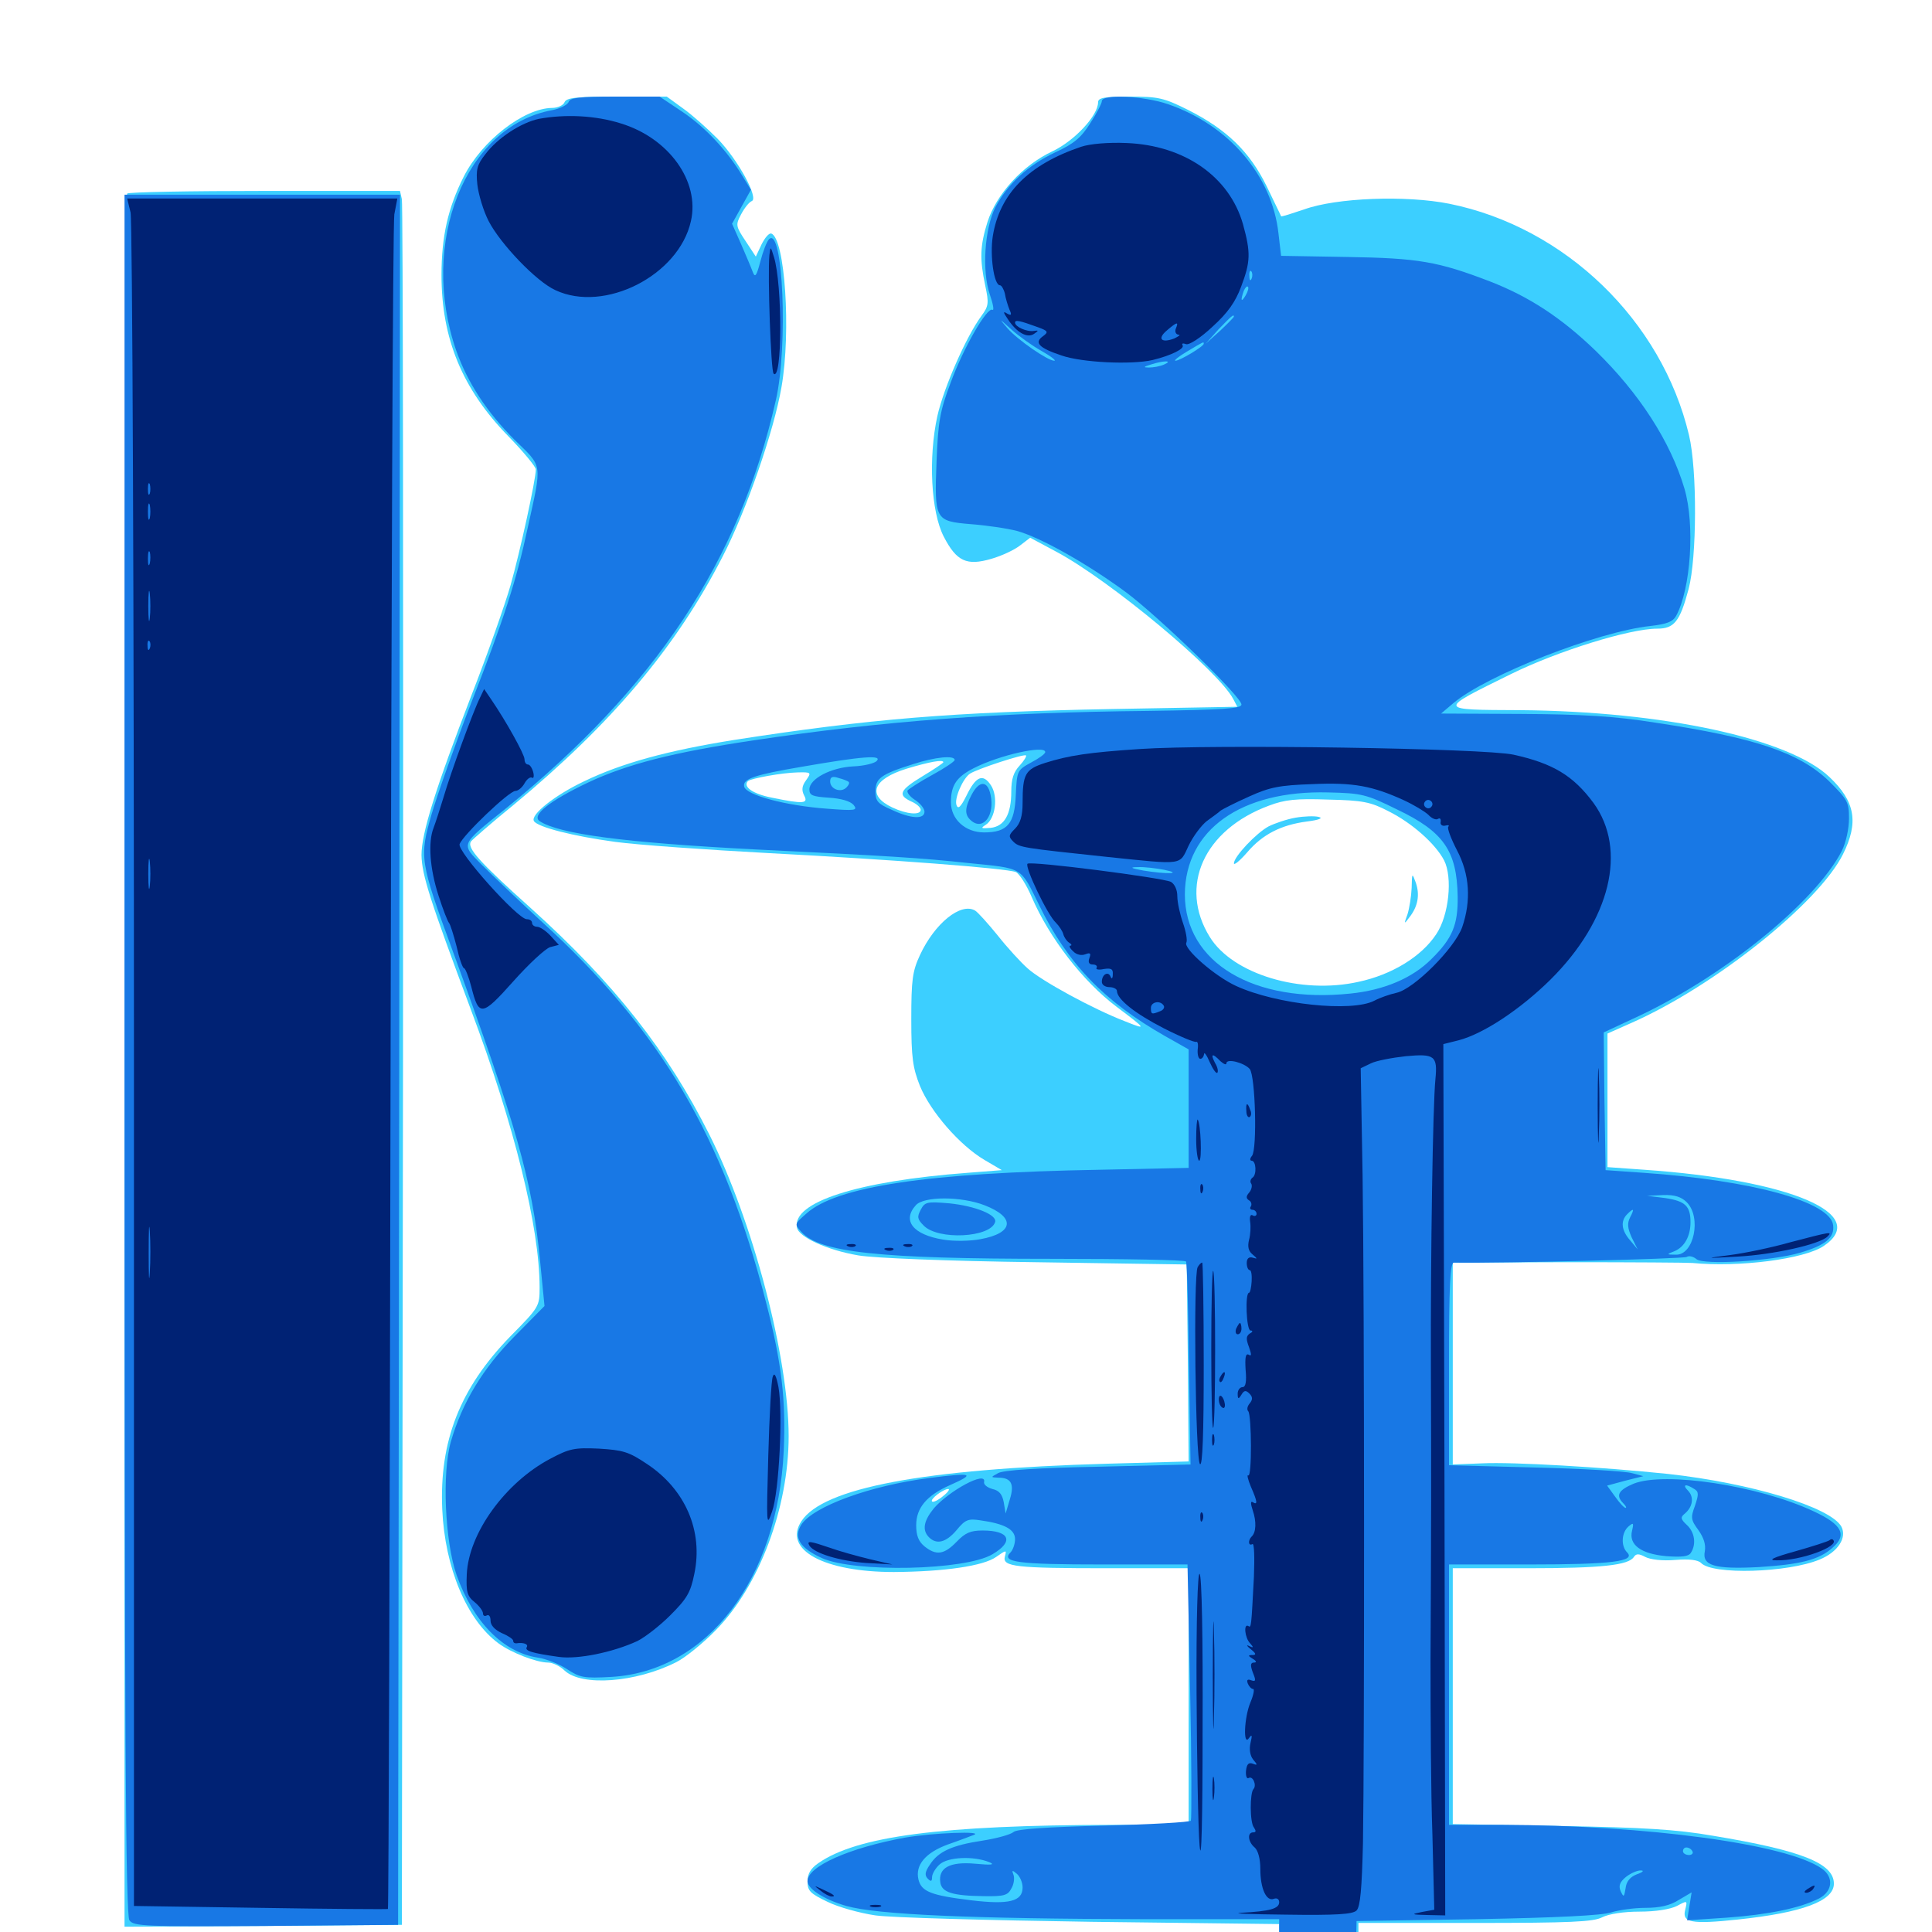<svg xmlns="http://www.w3.org/2000/svg" viewBox="0 -1000 1000 1000">
	<path fill="#3ccfff" d="M292.188 -947.07C291.602 -945.508 288.672 -944.141 285.742 -944.141C271.094 -943.945 249.414 -927.148 240.039 -908.594C231.836 -892.383 228.516 -877.539 228.516 -857.617C228.516 -824.805 239.258 -798.633 263.086 -774.219C270.898 -766.211 277.344 -758.398 277.344 -757.031C277.344 -751.758 269.141 -714.258 264.258 -697.07C261.523 -687.5 252.539 -661.914 244.141 -640.43C225.391 -591.797 218.164 -568.75 218.164 -557.422C218.359 -547.07 222.461 -534.375 243.75 -477.344C266.211 -417.578 279.297 -364.648 279.297 -333.594C279.297 -323.828 279.102 -323.438 264.062 -308.203C238.086 -281.445 227.344 -254.102 228.906 -218.75C230.273 -188.477 241.602 -161.523 258.008 -149.414C264.648 -144.531 277.734 -139.453 283.789 -139.453C285.938 -139.453 289.844 -137.695 292.188 -135.352C301.172 -126.953 329.102 -129.102 350 -139.648C354.688 -141.992 363.867 -149.414 370.508 -156.25C392.969 -179.102 408.203 -219.531 408.203 -256.641C408.203 -297.461 389.648 -367.969 367.188 -412.695C345.312 -456.25 317.969 -491.016 274.609 -530.078C247.852 -554.102 241.602 -561.133 243.75 -564.453C244.531 -565.43 254.297 -574.023 265.625 -583.203C316.602 -625.391 350 -665.039 374.023 -711.914C386.328 -735.742 400.586 -776.953 404.492 -799.609C409.57 -828.516 406.25 -876.758 399.219 -879.102C398.047 -879.492 395.898 -876.953 394.141 -873.438L391.211 -867.188L385.938 -875.195C380.859 -882.812 380.664 -883.594 383.594 -889.062C385.352 -892.383 387.695 -895.312 389.062 -895.898C392.969 -897.266 381.836 -917.578 371.289 -928.32C366.211 -933.398 358.398 -940.43 353.711 -943.75L345.117 -950H319.336C298.047 -950 293.164 -949.414 292.188 -947.07ZM568.359 -947.07C568.359 -940.234 556.25 -927.148 544.727 -921.68C529.297 -914.453 515.82 -899.609 511.133 -885.156C507.227 -872.656 507.031 -866.016 509.961 -852.148C511.914 -842.969 511.719 -841.602 508.008 -836.523C500.195 -825.977 488.477 -799.414 485.156 -784.57C480.469 -763.086 481.836 -735.156 488.477 -722.266C495.117 -709.375 500.391 -707.031 513.086 -710.742C518.555 -712.305 525.195 -715.43 528.125 -717.773L533.203 -721.68L547.07 -714.258C575 -699.219 630.469 -652.93 638.281 -638.281L640.43 -634.18L575.586 -633.008C493.164 -631.445 450.195 -627.93 379.883 -616.992C345.703 -611.523 321.875 -605.078 302.148 -595.508C287.305 -588.477 274.414 -578.32 276.367 -575C278.32 -571.875 296.68 -567.188 318.359 -564.258C329.688 -562.695 365.625 -560.156 398.438 -558.398C461.719 -555.078 520.703 -550.586 525.781 -548.633C527.539 -547.852 531.25 -542.188 533.984 -535.742C543.164 -514.453 560.547 -491.992 577.93 -478.906C593.75 -466.992 593.75 -466.797 582.031 -471.484C565.82 -477.734 538.867 -492.383 531.836 -498.828C528.516 -501.758 521.484 -509.375 516.406 -515.82C511.328 -522.07 506.055 -527.93 504.688 -528.711C497.266 -533.008 483.789 -522.07 476.172 -505.664C472.266 -497.266 471.68 -492.773 471.68 -472.461C471.68 -452.539 472.461 -447.266 476.172 -437.891C481.641 -424.609 496.68 -407.227 509.57 -399.609L518.555 -394.336L500.977 -392.969C443.75 -388.672 409.961 -377.734 412.5 -364.648C413.281 -359.766 428.125 -352.93 444.336 -350.195C452.344 -348.828 490.43 -347.266 536.133 -346.68L614.258 -345.508L614.844 -294.531L615.234 -243.555L572.852 -242.383C477.734 -239.648 426.172 -229.883 414.844 -212.695C405.078 -197.852 426.367 -186.328 462.695 -186.328C489.062 -186.523 508.984 -189.453 515.625 -194.141C520.898 -197.852 521.094 -197.852 520.117 -194.336C518.75 -189.062 525.586 -188.281 573.438 -188.281H615.234V-121.875V-55.469H575.781C486.914 -55.273 443.555 -49.609 423.438 -35.547C419.531 -32.812 417.969 -30.078 417.969 -26.172C417.969 -21.289 419.336 -19.922 428.32 -15.625C433.789 -12.891 445.117 -9.766 453.125 -8.594C461.133 -7.422 511.523 -6.055 565.039 -5.273L662.109 -4.102V23.047V50H682.617H703.125V22.656V-4.688H763.477C813.086 -4.688 824.805 -5.273 829.297 -7.617C832.812 -9.375 840.43 -10.547 848.633 -10.547C856.836 -10.547 864.453 -11.719 867.969 -13.477C873.438 -16.406 873.438 -16.406 872.266 -11.523C870.508 -4.883 875.391 -3.906 899.414 -6.445C932.812 -9.961 949.219 -16.016 949.219 -25C949.219 -35.547 932.617 -42.188 886.719 -49.805C867.578 -53.125 850.586 -54.102 807.227 -54.883L751.953 -55.859V-122.07V-188.281H790.625C829.102 -188.281 842.969 -189.844 845.703 -194.141C846.875 -195.898 848.242 -195.898 851.562 -194.141C854.102 -192.773 860.547 -191.992 867.188 -192.578C874.414 -193.164 878.906 -192.578 880.469 -191.016C886.328 -184.766 925.391 -185.938 941.797 -192.773C951.367 -196.68 956.055 -204.102 953.125 -209.766C947.656 -219.922 906.055 -232.422 863.281 -237.109C829.297 -240.625 783.203 -243.359 767.188 -242.578L751.953 -241.992V-294.336V-346.484L812.109 -346.68C845.117 -346.68 873.828 -346.484 875.977 -346.289C900 -343.945 933.789 -348.242 943.945 -355.078C968.359 -371.484 926.758 -389.258 851.172 -394.531L832.031 -395.898V-430.469V-465.039L844.336 -470.508C887.305 -489.453 941.211 -532.422 953.906 -557.812C962.109 -574.219 960.352 -585.156 946.875 -597.852C925.977 -617.773 860.938 -631.836 786.719 -632.422C743.555 -632.617 743.75 -632.227 782.227 -651.172C806.445 -663.086 843.555 -674.609 857.812 -674.609C866.602 -674.609 869.531 -678.32 874.023 -695.117C878.32 -711.328 878.516 -756.836 874.219 -774.805C860.156 -833.984 810.156 -882.422 750.195 -894.531C727.734 -899.023 691.602 -897.656 675 -891.602C668.555 -889.453 663.281 -887.695 663.086 -888.086C663.086 -888.281 659.57 -895.312 655.664 -903.516C646.875 -921.484 634.961 -933.008 614.844 -943.164C602.344 -949.414 599.414 -950 584.766 -950C571.68 -950 568.359 -949.414 568.359 -947.07ZM527.734 -603.711C524.609 -600.391 523.438 -596.68 523.438 -590.43C523.438 -578.516 519.922 -572.266 512.695 -571.484C507.812 -571.094 507.422 -571.289 510.156 -573.047C515.234 -576.172 516.797 -587.695 512.891 -593.555C508.789 -599.805 505.078 -598.242 500.195 -588.086C497.266 -582.227 495.898 -581.055 495.117 -583.203C493.75 -586.523 498.438 -597.266 502.148 -599.609C506.25 -602.148 530.078 -609.961 531.055 -608.984C531.445 -608.594 530.078 -606.25 527.734 -603.711ZM488.281 -605.469C488.281 -605.078 483.398 -601.758 477.539 -598.242C465.625 -591.016 464.453 -588.477 471.68 -585.156C474.414 -583.984 476.562 -582.031 476.562 -580.859C476.562 -577.93 469.336 -578.516 461.914 -582.031C448.633 -588.281 451.562 -596.68 469.336 -602.148C481.055 -605.664 488.281 -607.031 488.281 -605.469ZM417.188 -596.094C415.039 -593.164 414.844 -591.016 416.211 -588.281C418.555 -583.984 415.82 -583.789 399.609 -587.109C389.648 -589.062 384.375 -592.773 387.109 -595.703C388.672 -597.07 404.492 -600 412.695 -600.195C419.922 -600.391 420.117 -600.195 417.188 -596.094ZM718.75 -580.078C730.859 -574.023 742.969 -563.281 747.461 -554.688C751.953 -545.898 750 -526.172 743.359 -516.406C735.742 -504.883 720.508 -495.508 703.125 -491.797C673.438 -485.156 638.086 -495.703 626.172 -515.039C609.961 -541.211 623.047 -570.508 656.836 -583.008C665.039 -586.133 670.898 -586.719 687.5 -586.133C705.273 -585.742 709.375 -584.961 718.75 -580.078ZM488.086 -225.586C485.547 -223.438 483.008 -222.266 482.422 -222.852C481.25 -224.023 488.281 -229.297 490.82 -229.297C491.797 -229.297 490.625 -227.539 488.086 -225.586ZM516.211 -50.195C517.383 -50.781 516.406 -51.172 513.672 -51.172C510.938 -51.172 509.961 -50.781 511.328 -50.195C512.5 -49.805 514.844 -49.805 516.211 -50.195ZM670.508 -576.758C666.016 -575.977 659.766 -573.828 656.641 -572.266C650.391 -568.945 638.672 -556.641 638.672 -553.125C638.672 -551.953 641.797 -554.492 645.508 -558.789C653.516 -568.164 663.086 -573.047 676.562 -574.805C682.812 -575.586 684.961 -576.562 682.617 -577.148C680.469 -577.734 675 -577.539 670.508 -576.758ZM730.664 -540.43C730.469 -535.938 729.492 -529.883 728.516 -526.758C726.562 -521.484 726.758 -521.484 729.492 -525.195C733.984 -530.859 734.961 -536.914 732.812 -543.164C730.859 -548.438 730.859 -548.242 730.664 -540.43ZM65.82 -899.805C65.039 -899.219 64.453 -697.07 64.453 -450.586V-2.734L136.328 -3.125L208.008 -3.711L208.594 -448.047C208.789 -692.383 208.594 -894.336 208.008 -896.875L207.031 -901.172H136.914C98.438 -901.172 66.406 -900.586 65.82 -899.805Z"/>
	<path fill="#1878e5" d="M294.336 -947.266C293.75 -945.703 289.844 -943.75 285.742 -942.969C240.82 -934.766 216.797 -874.414 236.133 -818.555C241.992 -801.953 251.953 -786.719 266.406 -772.266C281.055 -758.008 280.664 -760.938 273.047 -726.367C267.383 -700 260.938 -679.688 243.945 -636.328C235.547 -614.648 226.367 -588.672 223.438 -578.711C216.992 -556.25 217.188 -554.492 234.375 -507.617C267.188 -417.969 275.586 -388.477 279.492 -347.852L281.836 -324.023L266.406 -308.398C249.805 -291.602 239.258 -274.023 233.398 -253.906C228.711 -237.695 230.273 -202.148 236.328 -184.766C244.922 -160.547 260.352 -144.727 278.516 -141.992C282.617 -141.406 289.453 -138.672 293.359 -136.133C300.195 -131.641 302.148 -131.25 316.406 -132.031C366.211 -134.961 402.539 -182.617 405.664 -249.023C406.836 -275 404.688 -294.336 396.484 -325.977C374.414 -411.914 341.992 -466.797 280.078 -523.242C268.359 -533.984 254.688 -547.07 249.414 -552.344C238.477 -563.477 237.891 -562.305 261.719 -581.445C339.648 -644.727 382.617 -709.57 401.562 -792.773C408.008 -820.898 405.273 -883.398 398.047 -876.172C396.875 -875 394.922 -869.922 393.555 -864.648C391.602 -857.227 390.82 -856.055 389.648 -859.18C388.867 -861.328 386.133 -867.773 383.594 -873.633L378.906 -884.18L383.789 -892.969L388.672 -901.758L384.375 -908.789C376.367 -922.07 365.039 -934.18 353.125 -942.188L341.406 -950H318.359C300 -950 295.117 -949.414 294.336 -947.266ZM570.312 -947.656C570.312 -946.484 567.578 -941.211 564.258 -936.133C559.57 -928.711 555.859 -925.586 546.094 -921.094C532.031 -914.453 521.484 -904.688 515.234 -892.773C509.57 -881.641 508.203 -859.766 512.305 -847.656C514.062 -842.578 514.648 -839.062 513.672 -839.648C510.938 -841.211 498.633 -819.922 491.992 -801.758C486.523 -787.305 485.547 -781.641 484.766 -761.328C483.594 -730.859 483.984 -730.273 502.344 -728.711C510.156 -728.125 521.094 -726.562 526.367 -725.195C538.477 -721.875 562.891 -708.203 583.203 -693.164C600.781 -679.883 642.578 -639.258 642.578 -635.352C642.578 -633.203 633.594 -632.617 594.141 -632.031C516.992 -631.25 458.008 -626.953 390.039 -616.797C348.242 -610.547 324.609 -604.492 304.297 -594.922C284.18 -585.352 275 -577.93 279.297 -575C289.258 -568.359 322.852 -563.867 390.625 -560.352C459.18 -557.031 477.734 -555.859 500.977 -553.32C530.078 -550.391 527.93 -551.562 537.891 -531.445C552.539 -501.367 571.484 -481.641 603.125 -463.672L615.234 -456.836V-426.172V-395.508L568.945 -394.531C480.078 -392.969 433.008 -385.938 417.383 -371.875C411.133 -366.406 411.133 -366.406 414.844 -362.305C424.414 -351.758 454.688 -348.438 544.336 -348.438C582.031 -348.438 613.477 -347.852 613.867 -347.07C614.453 -346.094 615.039 -322.266 615.43 -293.75L616.211 -241.992L568.359 -240.82C537.5 -240.234 519.141 -239.062 516.602 -237.5C512.695 -235.352 512.695 -235.352 516.797 -235.156C523.438 -235.156 525.195 -231.836 522.656 -223.828L520.508 -216.602L519.531 -222.461C518.75 -226.562 517.188 -228.516 513.672 -229.297C510.938 -230.078 508.984 -231.641 509.375 -233.008C510.547 -238.867 491.406 -228.516 483.398 -219.336C478.125 -212.891 477.148 -208.008 480.859 -204.297C484.766 -200.391 489.648 -201.562 495.117 -208.008C499.609 -213.477 501.172 -214.062 507.422 -213.086C519.922 -211.328 525.391 -208.398 525.391 -203.32C525.391 -200.781 524.219 -197.656 523.047 -196.484C517.969 -191.406 526.758 -190.234 570.508 -190.234H614.648L616.016 -124.805C616.797 -88.672 616.797 -58.594 616.406 -57.617C615.82 -56.836 595.508 -55.664 571.289 -55.078C541.797 -54.297 526.367 -53.32 524.609 -51.758C523.047 -50.391 515.82 -48.438 508.398 -47.266C492.773 -44.922 485.547 -41.602 481.25 -34.766C478.711 -31.055 478.516 -29.297 480.273 -27.539C481.836 -25.977 482.422 -26.172 482.422 -28.32C482.422 -30.078 484.18 -33.008 486.328 -34.961C490.625 -38.867 503.906 -39.453 512.109 -36.133C515.234 -34.766 513.086 -34.57 504.688 -35.352C491.602 -36.523 485.547 -33.203 486.719 -25.586C487.5 -20.508 492.969 -18.75 509.18 -18.555C519.531 -18.359 521.68 -18.945 523.438 -22.461C524.805 -24.609 525.195 -27.93 524.609 -29.492C523.633 -32.031 523.828 -32.227 526.367 -30.078C527.93 -28.711 529.297 -25.586 529.297 -23.047C529.297 -15.82 522.266 -14.062 502.734 -16.406C481.836 -18.945 476.953 -20.898 475.391 -27.148C473.633 -34.57 478.906 -41.016 490.625 -45.312C496.289 -47.266 502.344 -49.609 503.906 -50.195C509.961 -52.344 482.812 -51.367 468.359 -48.828C439.648 -43.555 417.969 -33.984 417.969 -26.367C417.969 -22.266 426.562 -16.797 438.086 -13.477C453.906 -8.984 502.734 -6.836 592.383 -6.641H662.109V2.539C662.109 7.812 662.695 20.508 663.477 31.055L664.648 50H682.812H700.977L701.562 22.07L702.148 -5.664L764.648 -6.641C806.445 -7.422 829.492 -8.594 833.984 -10.156C837.695 -11.328 845.703 -12.5 851.562 -12.5C858.984 -12.5 864.453 -13.672 868.945 -16.602L875.586 -20.508L874.414 -13.281L873.242 -6.055L893.75 -7.422C915.234 -8.984 931.641 -12.305 941.602 -17.383C948.633 -21.094 949.219 -28.516 942.969 -32.812C925 -45.508 852.734 -55.273 776.953 -55.469H750V-122.852V-190.234H791.797C833.789 -190.234 846.875 -191.797 842.188 -196.484C838.867 -199.805 839.258 -206.836 842.969 -209.961C845.508 -212.109 845.703 -211.719 844.727 -207.617C842.969 -200.391 849.414 -195.703 862.5 -194.531C870.508 -193.945 874.023 -194.336 875.195 -196.289C878.125 -200.781 877.148 -207.031 873.047 -210.742C869.922 -213.672 869.727 -214.648 871.875 -216.406C876.172 -219.922 876.953 -225 873.828 -228.32C870.508 -231.641 872.461 -232.227 876.953 -229.297C879.297 -227.93 879.297 -226.562 877.344 -220.703C875 -214.453 875.195 -213.281 879.102 -208.008C881.836 -204.102 883.008 -200.586 882.422 -197.07C880.859 -189.648 887.5 -187.695 910.156 -188.867C931.836 -190.234 941.406 -192.578 948.438 -198.828C956.25 -205.469 953.516 -210.938 938.672 -217.773C910.352 -231.055 861.719 -238.477 845.508 -232.031C837.695 -228.711 836.133 -225.977 840.234 -221.875C841.602 -220.508 841.992 -219.531 841.406 -219.531C840.625 -219.531 838.281 -222.07 835.938 -225.391L831.836 -231.055L841.211 -233.594L850.586 -235.938L844.727 -237.5C841.406 -238.477 818.945 -239.844 794.531 -240.43L750 -241.602V-293.945C750 -334.766 750.586 -346.484 752.539 -346.484C779.297 -346.094 871.484 -348.438 873.047 -349.414C874.219 -350.195 876.562 -349.609 878.125 -348.242C882.031 -345.117 916.992 -347.266 931.641 -351.562C944.922 -355.469 949.609 -359.375 948.828 -365.82C947.461 -377.93 907.031 -389.062 850.586 -392.969L831.055 -394.336L830.469 -430.078L830.078 -465.625L844.727 -472.461C890.43 -493.164 939.453 -532.617 953.32 -559.57C955.469 -563.867 957.031 -571.094 957.031 -576.367C957.031 -584.961 956.25 -586.133 946.68 -595.703C931.25 -610.547 908.398 -618.164 856.641 -625.977C835.742 -629.297 819.141 -630.273 787.5 -630.469L745.898 -630.664L752.344 -636.133C769.531 -650.586 826.953 -673.047 854.102 -675.977C862.695 -676.953 865.82 -678.125 867.578 -681.25C875.195 -695.312 877.344 -728.516 871.875 -747.07C864.648 -771.484 848.438 -796.484 825.977 -818.359C808.203 -835.547 791.406 -846.484 771.289 -854.297C744.336 -864.648 734.18 -866.406 697.266 -866.992L663.086 -867.578L661.719 -879.297C658.398 -909.18 635.938 -935.352 604.492 -946.094C591.992 -950.391 570.312 -951.367 570.312 -947.656ZM647.852 -855.859C647.266 -854.297 646.68 -854.883 646.68 -857.031C646.484 -859.18 647.07 -860.352 647.656 -859.57C648.242 -858.984 648.438 -857.227 647.852 -855.859ZM644.727 -847.07C642.383 -843.164 641.992 -844.336 643.75 -849.414C644.531 -851.172 645.508 -852.148 645.898 -851.562C646.484 -851.172 645.898 -849.023 644.727 -847.07ZM638.672 -836.133C638.672 -835.742 635.352 -832.422 631.445 -828.711L624.023 -822.07L630.664 -829.492C637.109 -836.133 638.672 -837.695 638.672 -836.133ZM539.062 -818.359C543.945 -815.625 546.875 -813.281 545.703 -813.281C542.383 -813.281 526.758 -824.023 521.484 -830.078C516.992 -835.352 516.992 -835.352 523.438 -829.492C527.148 -826.172 534.18 -821.094 539.062 -818.359ZM623.047 -822.07C623.047 -820.703 610.742 -813.281 608.398 -813.281C607.422 -813.281 609.961 -815.43 614.258 -817.969C623.438 -823.438 623.047 -823.242 623.047 -822.07ZM602.539 -811.328C600.391 -810.352 596.875 -809.766 594.727 -809.766C591.602 -809.766 591.797 -810.156 595.703 -811.328C602.344 -813.477 607.422 -813.477 602.539 -811.328ZM582.617 -808.008C584.961 -808.398 583.008 -808.789 578.125 -808.789C573.242 -808.789 571.289 -808.398 573.828 -808.008C576.172 -807.617 580.078 -807.617 582.617 -808.008ZM541.016 -610.742C541.016 -609.766 537.695 -607.422 533.594 -605.273C526.562 -601.367 526.367 -601.172 525.781 -588.672C525.195 -573.633 521.484 -569.141 509.375 -569.141C499.609 -569.141 492.188 -575.977 492.188 -584.766C492.188 -593.555 495.117 -597.852 503.906 -602.344C517.188 -609.18 541.016 -614.453 541.016 -610.742ZM453.711 -606.055C452.539 -604.883 447.07 -603.516 441.602 -603.32C430.078 -602.734 418.945 -596.875 418.945 -591.406C418.945 -588.281 420.508 -587.695 429.102 -587.109C435.352 -586.719 440.039 -585.352 441.797 -583.398C444.141 -580.469 442.773 -580.273 427.734 -581.445C406.641 -583.008 385.938 -588.477 385.156 -592.969C384.375 -596.875 390.82 -599.023 415.039 -603.125C446.484 -608.594 457.031 -609.375 453.711 -606.055ZM494.141 -606.641C494.141 -605.859 488.867 -602.344 482.422 -598.828C475.977 -595.312 470.312 -591.602 469.727 -590.82C469.336 -589.844 470.898 -587.695 473.633 -585.938C476.367 -584.18 478.516 -581.445 478.516 -579.883C478.516 -575.781 471.484 -576.172 461.523 -580.859C454.297 -583.984 453.125 -585.352 453.125 -590.43C453.125 -597.07 455.859 -599.219 472.656 -604.492C483.984 -608.203 494.141 -609.18 494.141 -606.641ZM439.258 -595.312C439.844 -594.727 439.258 -593.555 438.086 -592.383C435.156 -589.453 429.688 -591.602 429.688 -595.508C429.688 -597.852 430.859 -598.438 434.18 -597.266C436.523 -596.68 438.867 -595.703 439.258 -595.312ZM723.047 -581.055C747.266 -569.531 754.102 -559.57 754.492 -535.938C754.688 -521.289 751.758 -514.258 740.82 -503.516C731.055 -493.75 716.406 -487.5 699.023 -485.742C648.828 -480.469 613.281 -501.758 613.281 -537.109C613.477 -570.508 642.383 -591.016 687.5 -589.844C704.883 -589.453 707.227 -588.867 723.047 -581.055ZM542.578 -556.055C545.508 -556.445 542.969 -556.836 537.109 -556.836C531.25 -556.836 528.711 -556.445 531.836 -556.055C534.766 -555.664 539.453 -555.664 542.578 -556.055ZM581.836 -552.344C581.445 -552.734 574.023 -553.516 565.43 -554.102C553.711 -554.883 551.953 -554.688 558.594 -553.516C567.578 -551.758 583.398 -550.977 581.836 -552.344ZM602.539 -549.805C612.891 -547.656 603.516 -547.461 591.797 -549.414C585.156 -550.586 584.57 -551.172 588.867 -551.172C592.188 -551.367 598.242 -550.586 602.539 -549.805ZM873.047 -377.734C880.859 -369.922 876.758 -350.195 867.383 -350.586C862.5 -350.586 862.5 -350.781 866.602 -352.344C871.875 -354.492 875 -360.156 875 -367.383C875 -375.781 872.266 -378.32 861.914 -379.883L852.539 -381.055L860.938 -381.445C866.797 -381.641 870.312 -380.469 873.047 -377.734ZM509.57 -376.172C525.781 -369.922 524.805 -361.719 507.422 -358.594C502.344 -357.617 493.75 -357.422 488.086 -358.398C472.656 -360.938 466.797 -368.164 474.023 -376.172C478.125 -380.859 497.461 -380.859 509.57 -376.172ZM843.75 -369.922C842.188 -366.797 842.383 -364.453 844.531 -359.57L847.656 -353.32L843.75 -358.008C839.258 -363.086 838.672 -367.969 842.188 -371.484C845.703 -375 846.094 -374.414 843.75 -369.922ZM875.977 -41.797C876.562 -40.82 875.781 -39.844 874.219 -39.844C872.461 -39.844 871.094 -40.82 871.094 -41.797C871.094 -42.969 871.875 -43.75 872.852 -43.75C874.023 -43.75 875.391 -42.969 875.977 -41.797ZM880.469 -33.008C881.055 -33.594 880.469 -35.156 879.102 -36.523C877.148 -38.281 876.953 -38.086 878.125 -35.352C878.711 -33.398 879.883 -32.422 880.469 -33.008ZM847.266 -29.883C843.75 -28.516 841.797 -26.172 841.406 -22.656C840.625 -17.969 840.43 -17.773 838.867 -21.094C837.695 -23.828 838.281 -25.781 841.602 -28.516C844.141 -30.469 847.656 -32.031 849.414 -31.836C851.172 -31.836 850.195 -30.859 847.266 -29.883ZM502.93 -588.672C499.219 -581.641 499.219 -578.125 502.734 -575.195C508.984 -569.922 515.039 -578.125 512.695 -588.672C511.133 -596.094 506.836 -596.094 502.93 -588.672ZM476.562 -373.828C474.609 -370.117 474.805 -368.945 478.125 -365.625C485.547 -358.008 512.5 -359.375 515.039 -367.383C516.406 -371.094 504.883 -375.781 491.406 -377.148C479.883 -378.125 478.711 -377.93 476.562 -373.828ZM64.453 -454.297C64.453 -101.367 65.039 -8.594 66.992 -6.055C69.141 -2.93 75.195 -2.734 137.695 -3.125L206.055 -3.711L206.641 -451.562L207.031 -899.219H135.742H64.453ZM480.859 -234.961C450.391 -231.055 421.094 -220.312 414.844 -210.938C410.547 -204.297 413.867 -198.828 425.391 -193.555C442.383 -185.938 499.609 -187.109 513.672 -195.508C525 -202.148 522.656 -207.812 508.594 -207.812C502.344 -207.812 499.609 -206.641 495.117 -201.953C488.672 -195.312 484.57 -194.727 478.516 -199.609C475.391 -202.148 474.219 -205.273 474.219 -210.547C474.219 -219.531 479.688 -225.977 491.602 -231.25C505.273 -237.305 503.516 -237.891 480.859 -234.961Z"/>
	<path fill="#002274" d="M278.906 -938.477C269.727 -936.523 257.617 -928.711 251.172 -920.117C246.875 -914.648 246.289 -912.109 247.07 -904.492C247.656 -899.414 250.195 -890.82 252.93 -885.547C258.984 -873.828 277.539 -854.297 287.5 -849.805C312.891 -837.891 351.367 -857.422 357.617 -885.547C362.305 -906.055 346.289 -928.516 321.289 -936.133C308.203 -940.234 292.773 -941.016 278.906 -938.477ZM559.57 -924.023C532.422 -914.844 517.383 -899.805 513.867 -877.734C512.305 -867.773 514.453 -852.344 517.578 -852.344C518.359 -852.344 519.531 -850.391 520.117 -848.047C520.508 -845.508 521.68 -841.797 522.461 -839.844C523.828 -836.914 523.438 -836.523 521.289 -837.695C519.141 -839.062 519.141 -838.477 521.68 -834.766C526.172 -827.93 531.641 -824.805 535.156 -827.148C537.695 -828.906 537.695 -829.102 535.156 -828.711C531.445 -828.125 525.391 -830.859 525.391 -833.008C525.391 -834.57 527.539 -834.18 537.695 -830.469C542.383 -828.711 542.773 -828.125 539.844 -825.977C535.156 -822.656 537.695 -819.922 549.414 -816.016C559.961 -812.305 585.742 -811.133 596.68 -813.672C606.25 -816.016 613.281 -819.531 612.109 -821.289C611.523 -822.266 612.305 -822.461 613.867 -821.875C615.43 -821.289 621.289 -825 627.539 -830.859C635.547 -838.086 639.453 -843.75 642.383 -851.562C647.266 -864.453 647.461 -869.141 643.359 -883.984C636.328 -908.594 613.086 -924.805 583.008 -925.977C573.633 -926.367 564.258 -925.586 559.57 -924.023ZM608.594 -829.883C608.008 -828.32 608.594 -826.953 609.961 -826.758C611.328 -826.758 610.156 -825.977 607.812 -824.805C601.172 -822.266 598.828 -824.609 603.906 -828.906C609.375 -833.594 610.156 -833.594 608.594 -829.883ZM545.703 -822.266C547.266 -826.562 546.484 -827.148 543.555 -824.023C542.188 -822.461 541.797 -820.898 542.773 -820.312C543.75 -819.727 545.117 -820.508 545.703 -822.266ZM67.578 -890.039C68.555 -885.938 69.336 -687.109 69.336 -448.047V-13.477L134.766 -12.5C170.703 -11.914 200.391 -11.719 200.781 -11.914C201.172 -11.914 201.758 -207.617 202.148 -446.484C202.539 -685.156 203.32 -884.375 204.102 -889.062L205.664 -897.266H135.742H65.82ZM77.539 -744.531C76.953 -743.164 76.562 -744.141 76.562 -746.875C76.562 -749.609 76.953 -750.586 77.539 -749.414C77.93 -748.047 77.93 -745.703 77.539 -744.531ZM77.539 -731.836C76.953 -729.883 76.562 -731.445 76.562 -735.156C76.562 -738.867 76.953 -740.43 77.539 -738.672C77.93 -736.719 77.93 -733.594 77.539 -731.836ZM77.539 -708.398C76.953 -706.445 76.562 -707.617 76.562 -710.742C76.562 -714.062 76.953 -715.43 77.539 -714.258C77.93 -712.891 77.93 -710.156 77.539 -708.398ZM77.539 -680.078C77.148 -676.562 76.758 -679.297 76.758 -686.328C76.758 -693.359 77.148 -696.094 77.539 -692.773C77.93 -689.258 77.93 -683.398 77.539 -680.078ZM77.539 -664.453C76.953 -662.891 76.367 -663.477 76.367 -665.625C76.172 -667.773 76.758 -668.945 77.344 -668.164C77.93 -667.578 78.125 -665.82 77.539 -664.453ZM77.539 -541.406C77.148 -537.891 76.758 -540.625 76.758 -547.656C76.758 -554.688 77.148 -557.422 77.539 -554.102C77.93 -550.586 77.93 -544.727 77.539 -541.406ZM77.539 -341.211C77.148 -334.961 76.953 -339.648 76.953 -351.367C76.953 -363.281 77.148 -368.359 77.539 -362.695C77.93 -357.031 77.93 -347.461 77.539 -341.211ZM398.242 -867.969C397.266 -857.227 399.023 -808.203 400.391 -806.641C404.883 -801.953 405.078 -852.539 400.586 -866.992C398.828 -872.656 398.828 -872.656 398.242 -867.969ZM248.438 -638.867C244.922 -631.836 233.398 -600.391 229.688 -587.695C227.734 -581.25 225.391 -574.023 224.414 -571.484C221.484 -564.062 222.461 -550.391 226.953 -536.523C229.297 -529.102 231.836 -522.852 232.422 -522.266C233.008 -521.68 234.766 -516.211 236.328 -510.156C237.695 -503.906 239.453 -498.828 240.234 -498.828C240.82 -498.828 242.578 -494.531 243.945 -489.258C247.852 -473.633 249.414 -473.828 265.625 -491.992C273.633 -500.977 282.227 -508.984 284.766 -509.766L289.258 -510.938L284.961 -515.625C282.617 -518.164 279.492 -520.312 277.93 -520.312C276.562 -520.312 275.391 -521.289 275.391 -522.266C275.391 -523.438 274.219 -524.219 272.656 -524.219C267.969 -524.219 236.523 -559.375 237.891 -563.086C239.453 -567.578 263.477 -590.625 266.797 -590.625C268.164 -590.625 270.312 -592.383 271.484 -594.531C272.656 -596.68 274.414 -598.047 275.391 -597.461C276.172 -596.875 276.562 -598.242 275.977 -600.391C275.391 -602.539 274.219 -604.297 273.242 -604.297C272.266 -604.297 271.484 -605.469 271.484 -607.031C271.484 -609.57 261.914 -626.758 254.297 -637.891L250.586 -643.359ZM589.844 -612.305C563.477 -610.547 553.125 -608.984 540.82 -605.078C530.664 -601.758 529.297 -599.414 529.297 -584.375C529.297 -577.734 528.125 -573.828 525.391 -571.094C522.07 -567.773 521.875 -566.992 524.414 -564.453C527.539 -561.328 529.102 -561.133 573.242 -556.445C613.086 -552.344 610.352 -551.953 615.234 -562.305C617.578 -567.188 621.875 -572.852 624.609 -575C627.539 -577.148 630.859 -579.492 631.836 -580.469C633.008 -581.25 639.453 -584.57 646.484 -587.695C657.227 -592.578 662.305 -593.555 679.297 -594.141C700.586 -595.117 710.547 -593.164 726.758 -585.742C731.836 -583.398 737.305 -580.078 739.258 -578.32C741.016 -576.367 743.359 -575.391 744.336 -576.172C745.312 -576.758 745.898 -576.172 745.703 -574.609C745.312 -573.242 746.484 -572.266 748.047 -572.656C749.609 -573.047 750.391 -572.852 749.609 -572.07C749.023 -571.289 750.977 -566.016 754.102 -559.961C760.742 -547.461 761.523 -533.789 756.836 -520.117C752.93 -509.18 731.836 -488.086 722.852 -486.133C719.336 -485.352 714.258 -483.594 711.328 -482.031C699.609 -475.977 660.742 -480.078 639.844 -489.648C628.711 -494.727 612.305 -509.18 614.062 -512.109C614.648 -513.281 613.867 -517.773 612.305 -522.266C610.742 -526.758 609.375 -533.008 609.375 -536.133C609.375 -539.453 608.008 -542.383 606.055 -543.555C601.562 -545.703 533.398 -554.492 531.836 -552.93C530.273 -551.367 542.188 -526.367 546.484 -522.461C548.242 -520.703 550 -517.969 550.391 -516.406C550.781 -514.844 552.148 -512.891 553.32 -512.109C554.688 -511.328 554.883 -510.547 554.102 -510.547C553.125 -510.547 553.711 -509.18 555.469 -507.617C557.031 -505.859 559.766 -505.273 561.719 -506.055C564.258 -507.031 564.844 -506.641 563.867 -504.102C563.086 -501.953 563.672 -500.781 565.625 -500.781C567.188 -500.781 568.164 -500 567.578 -499.023C566.992 -498.242 568.75 -497.852 571.289 -498.438C575.195 -499.023 576.172 -498.438 575.977 -495.703C575.977 -493.555 575.391 -492.969 574.805 -494.531C573.633 -497.461 570.312 -495.703 570.312 -491.797C570.312 -490.234 572.07 -489.062 574.219 -489.062C576.367 -489.062 578.125 -488.086 578.125 -487.109C578.125 -482.812 587.5 -475.391 602.344 -467.773C610.742 -463.477 618.359 -460.352 619.141 -460.742C619.922 -461.133 620.312 -459.375 619.922 -456.836C619.727 -454.102 620.312 -451.953 621.289 -451.953C622.266 -451.953 623.047 -453.125 623.242 -454.492C623.242 -455.664 624.609 -453.906 626.172 -450.195C627.734 -446.68 629.492 -444.141 630.078 -444.727C630.664 -445.312 630.273 -447.656 628.906 -449.805C626.367 -454.688 627.539 -455.078 631.641 -450.781C633.398 -449.219 634.766 -448.633 634.766 -449.609C634.766 -452.344 643.945 -450 646.875 -446.68C649.805 -442.969 650.781 -405.273 648.047 -401.758C646.875 -400.391 646.875 -399.219 647.852 -399.219C650.195 -399.219 650.586 -391.797 648.242 -390.43C647.266 -389.648 646.875 -388.281 647.656 -387.305C648.242 -386.328 647.852 -384.18 646.484 -382.617C644.922 -380.859 644.922 -379.688 646.484 -378.711C647.656 -378.125 648.047 -376.562 647.461 -375.586C646.68 -374.609 647.266 -373.828 648.242 -373.828C649.414 -373.828 650.391 -372.852 650.391 -371.68C650.391 -370.703 649.414 -370.312 648.438 -370.898C647.266 -371.68 646.68 -370.312 647.07 -367.578C647.461 -365.234 647.266 -360.938 646.484 -358.203C645.703 -354.883 646.094 -352.539 648.242 -350.781C650.977 -348.438 650.977 -348.242 648.438 -349.023C646.484 -349.609 645.312 -348.633 645.312 -346.289C645.312 -344.141 646.094 -342.578 646.875 -342.578C647.656 -342.578 648.047 -340.039 647.852 -336.719C647.656 -333.594 647.07 -330.859 646.484 -330.859C644.336 -330.859 645.117 -311.328 647.266 -311.328C648.633 -311.328 648.438 -310.547 646.875 -309.766C644.922 -308.398 644.922 -306.836 646.484 -302.734C647.852 -298.828 647.852 -297.852 646.289 -298.828C644.727 -299.609 644.336 -297.266 644.727 -291.016C645.312 -284.766 644.727 -282.031 643.164 -282.031C641.797 -282.031 640.625 -280.469 640.625 -278.711C640.625 -275.781 641.016 -275.586 642.578 -278.125C643.945 -280.469 644.922 -280.469 646.68 -278.711C648.438 -276.953 648.438 -275.586 646.875 -273.633C645.508 -272.07 645.312 -270.312 646.094 -269.531C647.852 -267.578 648.047 -235.156 646.094 -236.328C645.312 -236.914 645.898 -234.18 647.461 -230.469C650.977 -222.461 650.977 -220.898 648.438 -222.461C647.266 -223.242 647.266 -221.68 648.438 -218.164C650.391 -212.5 650.195 -206.836 647.852 -204.688C645.898 -202.734 646.094 -199.609 648.242 -200.781C649.219 -201.367 649.414 -193.945 649.023 -183.789C647.656 -157.812 647.656 -157.227 646.094 -158.398C643.555 -159.766 644.336 -152.148 647.07 -149.414C649.023 -147.266 648.828 -146.875 646.484 -148.047C644.922 -148.828 645.312 -148.047 647.266 -146.484C650.195 -144.141 650.391 -143.359 648.242 -143.359C645.898 -143.359 645.898 -142.969 648.438 -141.406C650.391 -140.234 650.586 -139.453 649.023 -139.453C647.266 -139.453 647.07 -138.086 648.438 -134.375C650.195 -130.078 650 -129.492 647.656 -130.273C645.703 -131.055 645.117 -130.469 645.898 -128.516C646.484 -127.148 647.656 -125.781 648.633 -125.781C649.414 -125.781 648.828 -122.656 647.266 -118.945C643.945 -111.133 643.359 -95.703 646.484 -100.391C648.047 -102.539 648.242 -101.953 647.266 -97.852C646.484 -94.531 647.07 -91.211 648.633 -89.258C650.977 -86.523 650.977 -86.133 648.438 -87.109C646.289 -87.891 645.312 -86.914 644.922 -83.398C644.727 -80.859 645.312 -79.102 646.289 -79.688C648.438 -81.055 650.586 -75.977 648.828 -74.023C646.875 -72.07 646.875 -56.641 649.023 -54.102C650.195 -52.344 650.195 -51.562 648.633 -51.562C645.508 -51.562 645.898 -46.68 649.414 -43.75C651.172 -42.188 652.344 -37.891 652.344 -32.617C652.344 -22.461 655.469 -15.625 659.375 -17.188C660.938 -17.773 662.109 -16.992 662.109 -15.43C662.109 -12.109 657.422 -10.742 642.578 -9.961C636.719 -9.57 647.07 -9.18 665.625 -8.984C691.602 -8.594 700.195 -9.18 702.148 -11.133C704.102 -13.086 704.883 -22.461 705.469 -45.898C706.25 -91.602 706.25 -325.391 705.273 -391.406L704.297 -447.07L709.57 -449.609C712.305 -450.977 720.508 -452.539 727.734 -453.32C742.578 -454.688 744.141 -453.516 742.969 -441.406C741.602 -428.125 740.43 -349.219 740.625 -292.773C740.82 -234.961 740.82 -216.016 740.43 -140.43C740.43 -112.5 740.625 -72.07 741.406 -50.586L742.383 -11.523L735.938 -10.352C730.078 -9.18 730.469 -8.984 738.867 -8.789L748.047 -8.594L747.656 -233.984L747.07 -459.57L754.883 -461.523C767.773 -464.844 786.914 -477.539 802.539 -492.969C833.594 -523.828 842.383 -560.156 824.805 -584.375C814.258 -598.633 803.711 -604.883 783.398 -609.375C768.359 -612.695 627.539 -614.844 589.844 -612.305ZM741.016 -582.617C740.43 -581.641 739.062 -581.25 738.086 -582.031C737.109 -582.617 736.719 -583.984 737.5 -584.961C738.086 -585.938 739.453 -586.328 740.43 -585.547C741.406 -584.961 741.797 -583.594 741.016 -582.617ZM565.82 -513.281C566.602 -513.867 565.43 -514.453 563.281 -514.258C561.133 -514.258 560.547 -513.672 562.109 -513.086C563.477 -512.5 565.234 -512.695 565.82 -513.281ZM602.344 -479.492C602.93 -478.516 602.148 -477.148 600.391 -476.562C596.094 -474.805 595.703 -475 595.703 -478.32C595.703 -481.445 600.586 -482.422 602.344 -479.492ZM826.953 -427.539C826.953 -410.352 827.344 -403.516 827.539 -412.5C827.93 -421.484 827.93 -435.547 827.539 -443.75C827.344 -451.953 826.953 -444.727 826.953 -427.539ZM645.117 -424.805C645.117 -422.656 646.094 -421.289 646.875 -421.875C647.656 -422.461 647.852 -424.023 647.07 -425.586C645.703 -429.688 644.727 -429.297 645.117 -424.805ZM619.141 -410.352C619.141 -404.297 619.922 -399.219 620.703 -399.219C622.266 -399.219 621.484 -418.75 619.922 -420.508C619.531 -420.898 619.141 -416.406 619.141 -410.352ZM621.289 -384.375C621.289 -382.227 621.875 -381.641 622.461 -383.203C623.047 -384.57 622.852 -386.328 622.266 -386.914C621.68 -387.695 621.094 -386.523 621.289 -384.375ZM926.758 -357.031C917.188 -354.297 903.125 -351.367 895.508 -350.391C882.031 -348.633 882.031 -348.633 899.609 -349.609C917.578 -350.586 941.797 -355.859 945.898 -359.961C948.633 -362.695 947.656 -362.5 926.758 -357.031ZM439.062 -354.883C437.5 -355.469 438.086 -356.055 440.234 -356.055C442.383 -356.25 443.555 -355.664 442.773 -355.078C442.188 -354.492 440.43 -354.297 439.062 -354.883ZM468.359 -354.883C466.797 -355.469 467.383 -356.055 469.531 -356.055C471.68 -356.25 472.852 -355.664 472.07 -355.078C471.484 -354.492 469.727 -354.297 468.359 -354.883ZM458.594 -352.93C457.031 -353.516 457.617 -354.102 459.766 -354.102C461.914 -354.297 463.086 -353.711 462.305 -353.125C461.719 -352.539 459.961 -352.344 458.594 -352.93ZM619.922 -344.141C617.578 -340.625 618.75 -244.531 621.094 -242.188C622.461 -240.82 623.047 -258.398 623.047 -293.359C623.047 -322.656 622.656 -346.484 622.266 -346.484C621.68 -346.484 620.703 -345.508 619.922 -344.141ZM626.953 -301.562C626.953 -278.711 627.344 -260.352 627.93 -260.938C629.297 -262.305 629.297 -340.82 627.93 -342.188C627.344 -342.773 626.953 -324.414 626.953 -301.562ZM639.844 -312.305C639.258 -310.742 639.648 -309.375 640.625 -309.375C641.797 -309.375 642.578 -310.742 642.578 -312.305C642.578 -313.867 642.188 -315.234 641.797 -315.234C641.406 -315.234 640.625 -313.867 639.844 -312.305ZM400 -287.5C399.219 -285.742 398.242 -267.188 397.656 -246.484C396.68 -210.547 396.68 -209.18 399.609 -217.578C403.32 -227.93 405.273 -269.141 402.93 -282.031C401.758 -288.086 400.781 -289.844 400 -287.5ZM631.836 -287.695C631.055 -286.523 630.859 -285.352 631.445 -284.766C631.836 -284.18 632.812 -285.156 633.398 -286.914C634.766 -290.234 633.594 -290.82 631.836 -287.695ZM630.859 -275.586C630.859 -273.828 631.641 -272.07 632.617 -271.484C633.594 -270.703 634.18 -271.68 633.984 -273.242C633.398 -277.344 630.859 -279.297 630.859 -275.586ZM627.344 -254.688C627.344 -251.953 627.734 -250.977 628.32 -252.344C628.711 -253.516 628.711 -255.859 628.32 -257.227C627.734 -258.398 627.344 -257.422 627.344 -254.688ZM284.766 -244.922C261.523 -232.617 242.578 -206.445 241.602 -185.156C241.211 -175.977 241.797 -173.828 245.703 -170.703C248.047 -168.75 250 -166.211 250 -164.844C250 -163.672 250.977 -163.281 251.953 -163.867C253.125 -164.453 253.906 -163.281 253.906 -161.133C253.906 -158.789 256.055 -156.445 259.766 -154.688C263.086 -153.32 265.625 -151.562 265.625 -150.781C265.625 -149.805 266.211 -149.414 267.188 -149.414C270.898 -150 273.633 -149.023 272.656 -147.461C271.484 -145.508 275.391 -144.336 289.258 -142.383C299.023 -141.016 317.188 -144.727 329.883 -150.586C333.789 -152.539 341.406 -158.398 346.875 -163.867C355.469 -172.461 357.422 -175.586 359.375 -185.352C364.062 -207.617 354.688 -229.102 334.961 -242.188C325.391 -248.633 322.461 -249.414 309.961 -250.195C297.266 -250.781 294.727 -250.195 284.766 -244.922ZM621.289 -214.453C621.289 -212.305 621.875 -211.719 622.461 -213.281C623.047 -214.648 622.852 -216.406 622.266 -216.992C621.68 -217.773 621.094 -216.602 621.289 -214.453ZM946.875 -202.734C946.094 -202.148 938.281 -199.609 929.297 -197.07C917.383 -193.75 914.844 -192.383 919.531 -192.383C931.641 -191.992 952.344 -199.609 948.828 -202.93C948.438 -203.516 947.461 -203.32 946.875 -202.734ZM418.945 -200C421.484 -195.898 434.961 -191.992 448.242 -191.016L461.914 -190.234L450.195 -192.969C443.75 -194.531 434.57 -197.07 429.688 -198.828C419.336 -202.344 417.383 -202.734 418.945 -200ZM619.336 -124.414C619.531 -90.234 620.117 -54.492 620.898 -44.727C621.875 -33.984 622.461 -57.812 622.461 -105.664C622.656 -151.758 622.07 -184.766 620.898 -185.352C619.922 -186.133 619.141 -161.719 619.336 -124.414ZM627.734 -132.617C627.734 -108.008 628.125 -98.047 628.32 -110.742C628.711 -123.438 628.711 -143.555 628.32 -155.664C628.125 -167.773 627.734 -157.422 627.734 -132.617ZM627.539 -74.023C627.539 -68.75 627.93 -66.602 628.32 -69.727C628.711 -72.656 628.711 -76.953 628.32 -79.492C627.93 -81.836 627.539 -79.492 627.539 -74.023ZM424.609 -21.484C426.758 -19.727 429.297 -18.359 430.469 -18.359C432.812 -18.359 431.836 -19.336 425.781 -22.07C421.094 -24.219 421.094 -24.219 424.609 -21.484ZM935.547 -22.266C933.789 -21.094 933.594 -20.312 934.961 -20.312C936.133 -20.312 937.891 -21.289 938.477 -22.266C940.039 -24.609 939.258 -24.609 935.547 -22.266ZM450.781 -13.086C449.414 -13.672 450.391 -14.062 453.125 -14.062C455.859 -14.062 456.836 -13.672 455.664 -13.086C454.297 -12.695 451.953 -12.695 450.781 -13.086Z"/>
</svg>